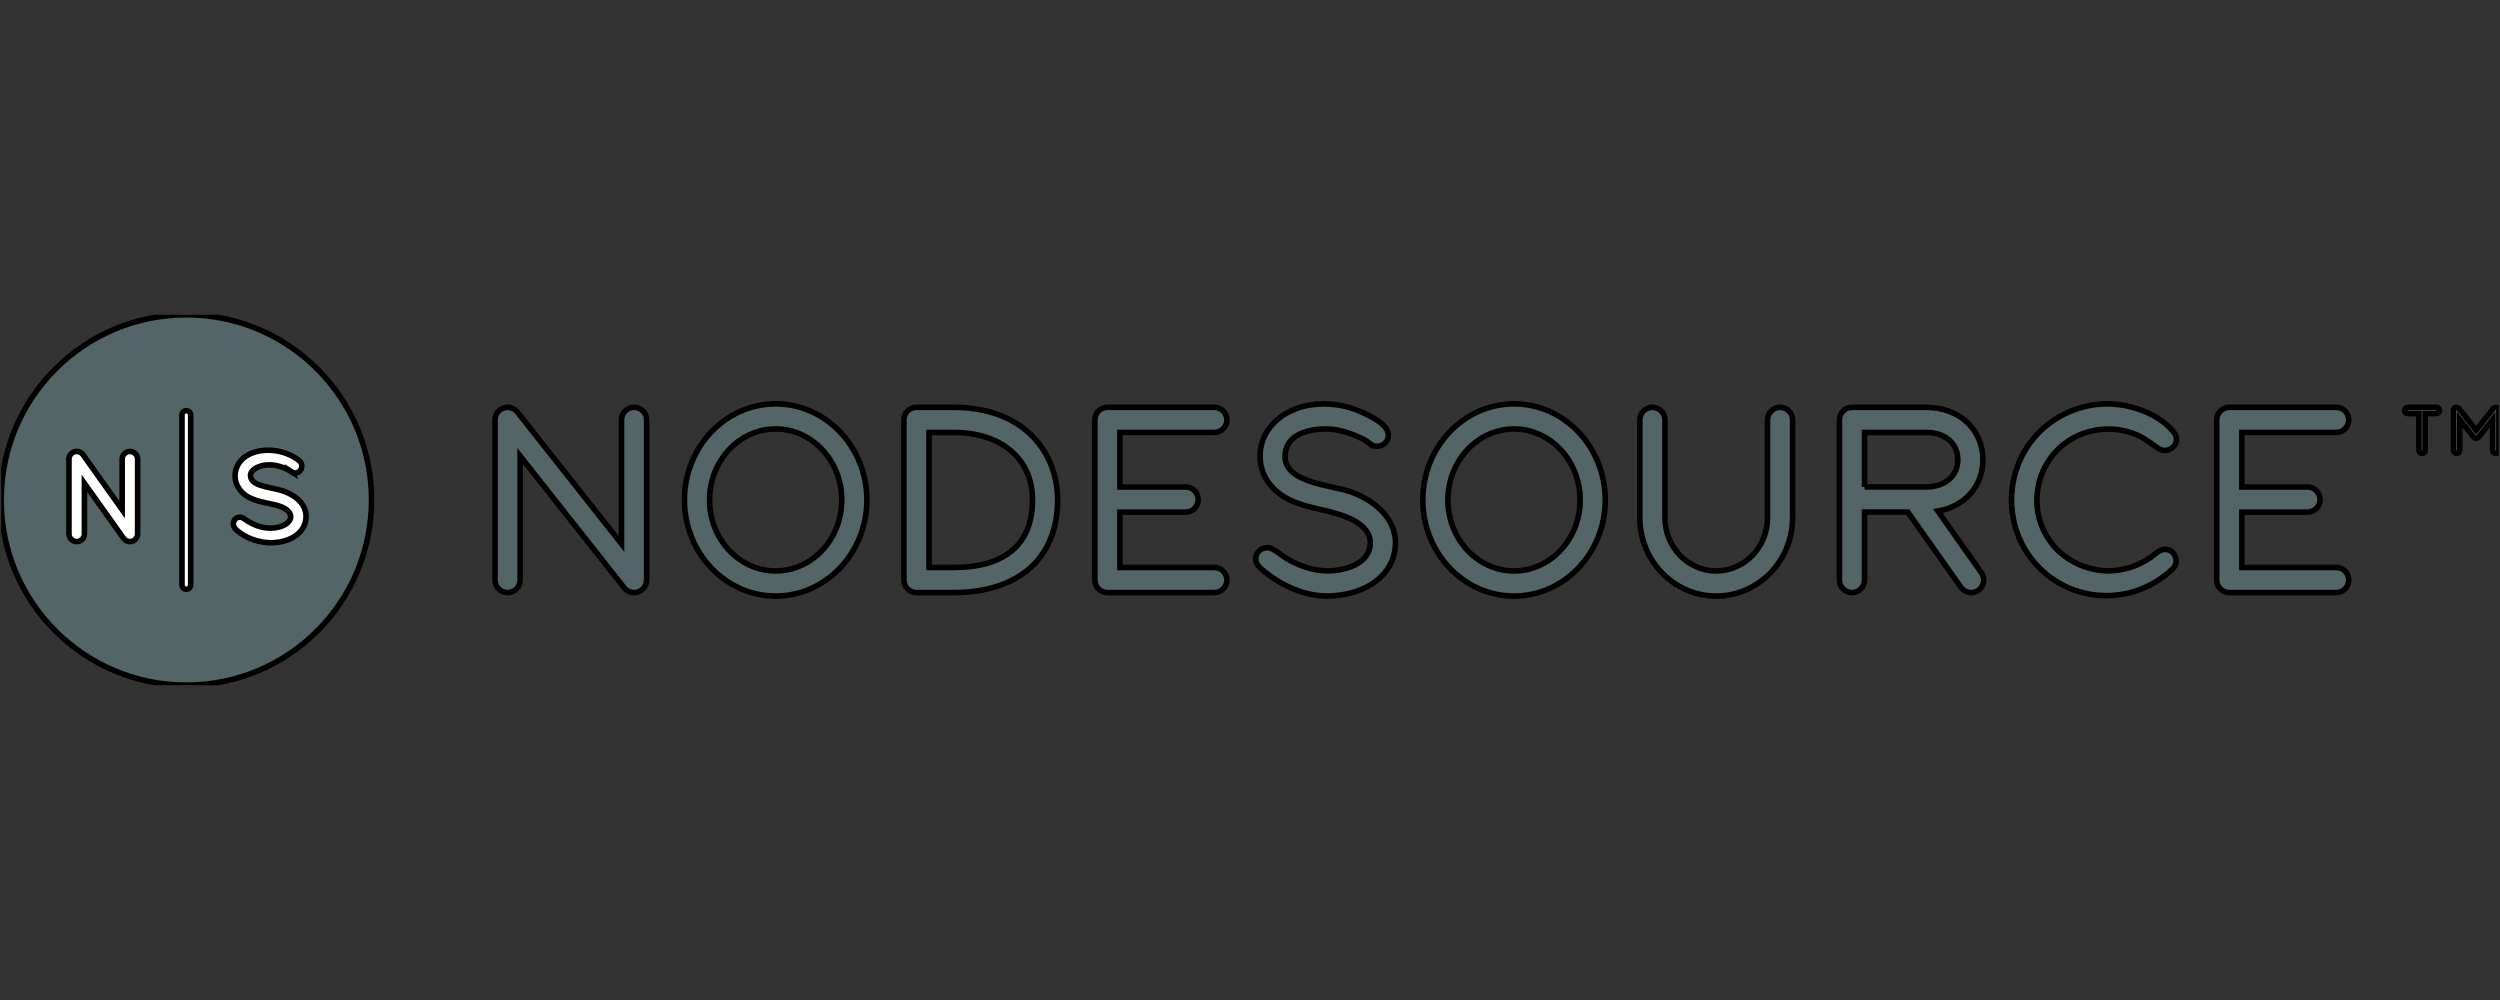<?xml version="1.0"?>
<svg width="500" height="200" xmlns="http://www.w3.org/2000/svg" xmlns:xlink="http://www.w3.org/1999/xlink">
 <rect width="100%" height="100%" fill="#333333" stroke="none"/>
 <symbol viewBox="-223.812 -33.193 447.627 66.385" id="Horizontal">
  <g id="svg_1">
   <g id="svg_2">
    <path id="svg_3" d="m-157.427,0c0,18.332 -14.861,33.193 -33.193,33.193s-33.192,-14.861 -33.192,-33.193s14.861,-33.193 33.193,-33.193s33.192,14.861 33.192,33.193z" fill="#536567"/>
   </g>
   <path id="svg_4" d="m-200.734,-7.461c-0.44,0 -0.863,0.21 -1.128,0.582l-7.022,9.86l0,-9.057c0,-0.765 -0.62,-1.384 -1.384,-1.384c-0.764,0 -1.384,0.62 -1.384,1.384l0,13.387c0,0.602 0.389,1.135 0.963,1.319c0.574,0.183 1.2,-0.025 1.549,-0.516l7.022,-9.86l0,9.057c0,0.765 0.62,1.384 1.384,1.384c0.764,0 1.384,-0.62 1.384,-1.384l0,-13.387c0,-0.602 -0.389,-1.135 -0.963,-1.319c-0.139,-0.044 -0.28,-0.066 -0.421,-0.066z" fill="#FFFFFF"/>
   <g id="svg_5">
    <path id="svg_6" d="m-171.742,5.034c-1.369,0.846 -2.878,1.365 -4.504,1.24c-1.176,-0.09 -2.903,-0.754 -2.875,-1.888c0.026,-1.048 0.955,-1.481 1.846,-1.778c1.354,-0.453 2.79,-0.569 4.139,-1.051c2.188,-0.781 4.26,-2.482 3.938,-5.035c-0.354,-2.809 -3.265,-4.048 -5.777,-4.183c-2.349,-0.126 -5.068,0.761 -6.796,2.408c-0.747,0.712 -0.491,2.066 0.658,2.156c0.512,0.04 0.854,-0.281 1.251,-0.543c0.565,-0.373 1.172,-0.687 1.803,-0.929c1.346,-0.517 2.763,-0.64 4.163,-0.254c0.965,0.266 2.395,1.1 1.868,2.326c-0.483,1.124 -2.292,1.537 -3.346,1.767c-1.42,0.31 -2.859,0.549 -4.149,1.262c-1.979,1.094 -2.959,3.41 -1.978,5.507c1.24,2.652 4.737,3.215 7.339,2.7c1.311,-0.26 2.712,-0.84 3.76,-1.688c1.173,-0.947 -0.018,-2.864 -1.34,-2.017z" fill="#FFFFFF"/>
   </g>
   <path id="svg_7" d="m-190.62,-16.006c-0.43,0 -0.779,0.349 -0.779,0.779l0,30.454c0,0.43 0.349,0.779 0.779,0.779s0.778,-0.349 0.778,-0.779l0,-30.454c0.001,-0.43 -0.348,-0.779 -0.778,-0.779z" fill="#FFFFFF"/>
  </g>
  <path id="svg_8" d="m-110.38,-16.599c-0.675,0 -1.331,0.305 -1.766,0.855l-18.652,23.615l0,-22.22c0,-1.243 -1.008,-2.25 -2.25,-2.25s-2.25,1.007 -2.25,2.25l0,28.699c0,0.958 0.606,1.811 1.512,2.125c0.903,0.312 1.91,0.021 2.504,-0.731l18.652,-23.615l0,22.22c0,1.243 1.008,2.25 2.25,2.25s2.25,-1.007 2.25,-2.25l0,-28.699c0,-0.958 -0.606,-1.811 -1.512,-2.125c-0.242,-0.084 -0.491,-0.124 -0.738,-0.124zm41.722,16.599c0,9.497 -7.333,17.224 -16.347,17.224s-16.346,-7.727 -16.346,-17.224s7.333,-17.223 16.347,-17.223s16.346,7.726 16.346,17.223zm-4.5,0c0,-7.016 -5.314,-12.723 -11.847,-12.723s-11.846,5.707 -11.846,12.723s5.314,12.724 11.847,12.724s11.846,-5.709 11.846,-12.724zm136.826,0c0,9.497 -7.333,17.224 -16.347,17.224s-16.346,-7.727 -16.346,-17.224s7.333,-17.223 16.347,-17.223s16.346,7.726 16.346,17.223zm-4.5,0c0,-7.016 -5.314,-12.723 -11.847,-12.723s-11.846,5.707 -11.846,12.723s5.314,12.724 11.847,12.724s11.846,-5.709 11.846,-12.724zm38.073,-3.189l0,17.538c0,1.243 -1.008,2.25 -2.25,2.25s-2.25,-1.007 -2.25,-2.25l0,-17.538c0,-5.257 -4.122,-9.535 -9.188,-9.535s-9.188,4.277 -9.188,9.535l0,17.538c0,1.243 -1.008,2.25 -2.25,2.25s-2.25,-1.007 -2.25,-2.25l0,-17.538c0,-7.739 6.141,-14.035 13.688,-14.035s13.688,6.296 13.688,14.035zm-75.638,13.175c1.068,-0.766 2.626,-0.288 3.081,0.945c0.862,2.335 -3.104,4.091 -4.687,4.819c-2.873,1.32 -6.094,1.76 -9.218,1.269c-5.022,-0.789 -9.419,-4.528 -8.937,-9.947c0.282,-3.171 2.331,-5.568 5.103,-6.972c2.923,-1.481 6.164,-1.727 9.23,-2.75c2.419,-0.807 5.643,-2.366 5.371,-5.39c-0.284,-3.161 -3.808,-4.377 -6.519,-4.621c-2.883,-0.259 -5.597,0.561 -8.107,1.958c-1.01,0.564 -1.898,1.39 -2.912,1.917c-1.197,0.623 -2.713,-0.08 -2.944,-1.431c-0.184,-1.077 0.489,-1.754 1.236,-2.382c1.056,-0.887 2.192,-1.667 3.397,-2.339c2.545,-1.419 5.413,-2.319 8.346,-2.278c5.16,0.073 10.989,2.527 11.914,8.173c0.861,5.258 -3.325,8.848 -7.851,10.487c-3.56,1.289 -13.118,1.599 -11.686,7.482c0.751,3.084 4.59,3.829 7.281,3.794c1.556,-0.02 3.088,-0.361 4.534,-0.933c1.027,-0.407 2.583,-0.981 3.368,-1.801c0.909,-0.652 0.011,-0.012 0,0zm-56.078,-9.986c0,8.263 -5.765,16.6 -18.645,16.6l-6.654,0c-1.242,0 -2.25,-1.007 -2.25,-2.25l0,-28.699c0,-1.243 1.008,-2.25 2.25,-2.25l6.654,0c11.675,-0 18.645,6.205 18.645,16.599zm-23.049,12.099l4.404,0c8.593,0 14.145,-4.75 14.145,-12.1c0,-7.916 -4.891,-12.099 -14.145,-12.099l-4.404,0l0,24.199zm51.138,-24.198l-16.917,0l0,9.917l11.775,0c1.242,0 2.25,1.007 2.25,2.25s-1.008,2.25 -2.25,2.25l-11.775,0l0,9.782l16.917,0c1.242,0 2.25,1.007 2.25,2.25s-1.008,2.25 -2.25,2.25l-19.167,0c-1.242,0 -2.25,-1.007 -2.25,-2.25l0,-28.699c0,-1.243 1.008,-2.25 2.25,-2.25l19.167,0c1.242,0 2.25,1.007 2.25,2.25s-1.007,2.25 -2.25,2.25zm201.051,0l-16.917,0l0,9.917l11.774,0c1.242,0 2.25,1.007 2.25,2.25s-1.008,2.25 -2.25,2.25l-11.774,0l0,9.782l16.917,0c1.242,0 2.25,1.007 2.25,2.25s-1.008,2.25 -2.25,2.25l-19.167,0c-1.242,0 -2.25,-1.007 -2.25,-2.25l0,-28.699c0,-1.243 1.008,-2.25 2.25,-2.25l19.167,0c1.242,0 2.25,1.007 2.25,2.25s-1.008,2.25 -2.25,2.25zm-64.125,-4.089c-0.395,-0.278 -0.848,-0.412 -1.296,-0.412c-0.706,0 -1.401,0.332 -1.84,0.953l-9.515,13.48l-7.755,0l0,-12.183c0,-1.243 -1.008,-2.25 -2.25,-2.25s-2.25,1.007 -2.25,2.25l0,28.699c0,1.243 1.008,2.25 2.25,2.25l13.31,0c5.883,0 10.152,-3.946 10.152,-9.383c0,-4.772 -3.29,-8.394 -8.072,-9.208l7.807,-11.06c0.716,-1.015 0.474,-2.419 -0.541,-3.136zm-20.406,18.521l11.06,0c3.381,0 5.652,1.962 5.652,4.883c0,2.921 -2.271,4.883 -5.652,4.883l-11.06,0l0,-9.766zm54.257,-11.229c-1.254,0.274 -2.047,-0.756 -2.968,-1.392c-2.295,-1.585 -4.96,-2.412 -7.747,-2.435c0.037,-0.001 0.075,-0.002 0.113,-0.003c-5.085,0.121 -9.706,2.96 -11.751,7.698c-2.004,4.641 -0.994,10.164 2.494,13.82c3.481,3.649 8.911,4.841 13.644,3.169c1.737,-0.614 3.07,-1.624 4.537,-2.681c1.881,-1.355 4.34,0.913 2.872,2.818c-2.29,2.971 -6.689,4.671 -10.284,5.035c-5.035,0.51 -10.158,-1.328 -13.751,-4.878c-6.809,-6.724 -6.763,-17.958 0.115,-24.624c6.631,-6.426 17.115,-6.32 23.7,0.036c1.137,1.103 0.577,3.098 -0.974,3.437z" fill="#536567"/>
  <g id="svg_9">
   <path id="svg_10" d="m212.622,16.599l-5.147,0c-0.309,0 -0.56,-0.251 -0.56,-0.56c0,-0.309 0.251,-0.56 0.56,-0.56l2.013,0l0,-6.587c0,-0.309 0.251,-0.56 0.56,-0.56c0.309,0 0.56,0.251 0.56,0.56l0,6.586l2.013,0c0.309,0 0.56,0.251 0.56,0.56c0.002,0.31 -0.249,0.561 -0.559,0.561z" fill="#536567"/>
   <path id="svg_11" d="m223.254,8.332c-0.309,0 -0.56,0.251 -0.56,0.56l0,5.533l-2.51,-3.178c-0.213,-0.269 -0.667,-0.269 -0.879,0l-2.51,3.178l0,-5.533c0,-0.309 -0.251,-0.56 -0.56,-0.56s-0.56,0.251 -0.56,0.56l0,7.147c0,0.239 0.151,0.451 0.376,0.529c0.225,0.079 0.476,0.005 0.624,-0.182l3.071,-3.888l3.071,3.888c0.148,0.187 0.398,0.261 0.624,0.182c0.225,-0.078 0.376,-0.291 0.376,-0.529l0,-7.147c-0.003,-0.309 -0.254,-0.56 -0.563,-0.56z" fill="#536567"/>
  </g>
 </symbol>

 <g>
  <title>background</title>
  <rect fill="none" id="canvas_background" height="202" width="502" y="-1" x="-1"/>
 </g>
 <g>
  <title>Layer 1</title>
  <g id="bg"/>
  <g stroke="null" id="main">
   <g stroke="null" id="New_Symbol_1_2_"/>
   <g stroke="null" id="New_Symbol_7_">
    <g stroke="null" id="New_Symbol_2"/>
    <use stroke="null" id="svg_12" transform="matrix(1.116,0,0,-1.116,249.812,37.049) " y="-89.593" x="-223.646" height="66.385" width="447.627" xlink:href="#Horizontal"/>
   </g>
   <g stroke="null" id="New_Symbol_4_"/>
   <g stroke="null" id="New_Symbol_3_"/>
   <g stroke="null" id="New_Symbol_5_"/>
   <g stroke="null" id="New_Symbol_6_"/>
   <g stroke="null" id="New_Symbol_1_1_"/>
   <g stroke="null" id="New_Symbol_1"/>
   <g stroke="null" id="New_Symbol_2_"/>
   <g stroke="null" id="New_Symbol_1_"/>
   <g stroke="null" id="New_Symbol"/>
  </g>
  <g display="none" id="Guides"/>
 </g>
</svg>